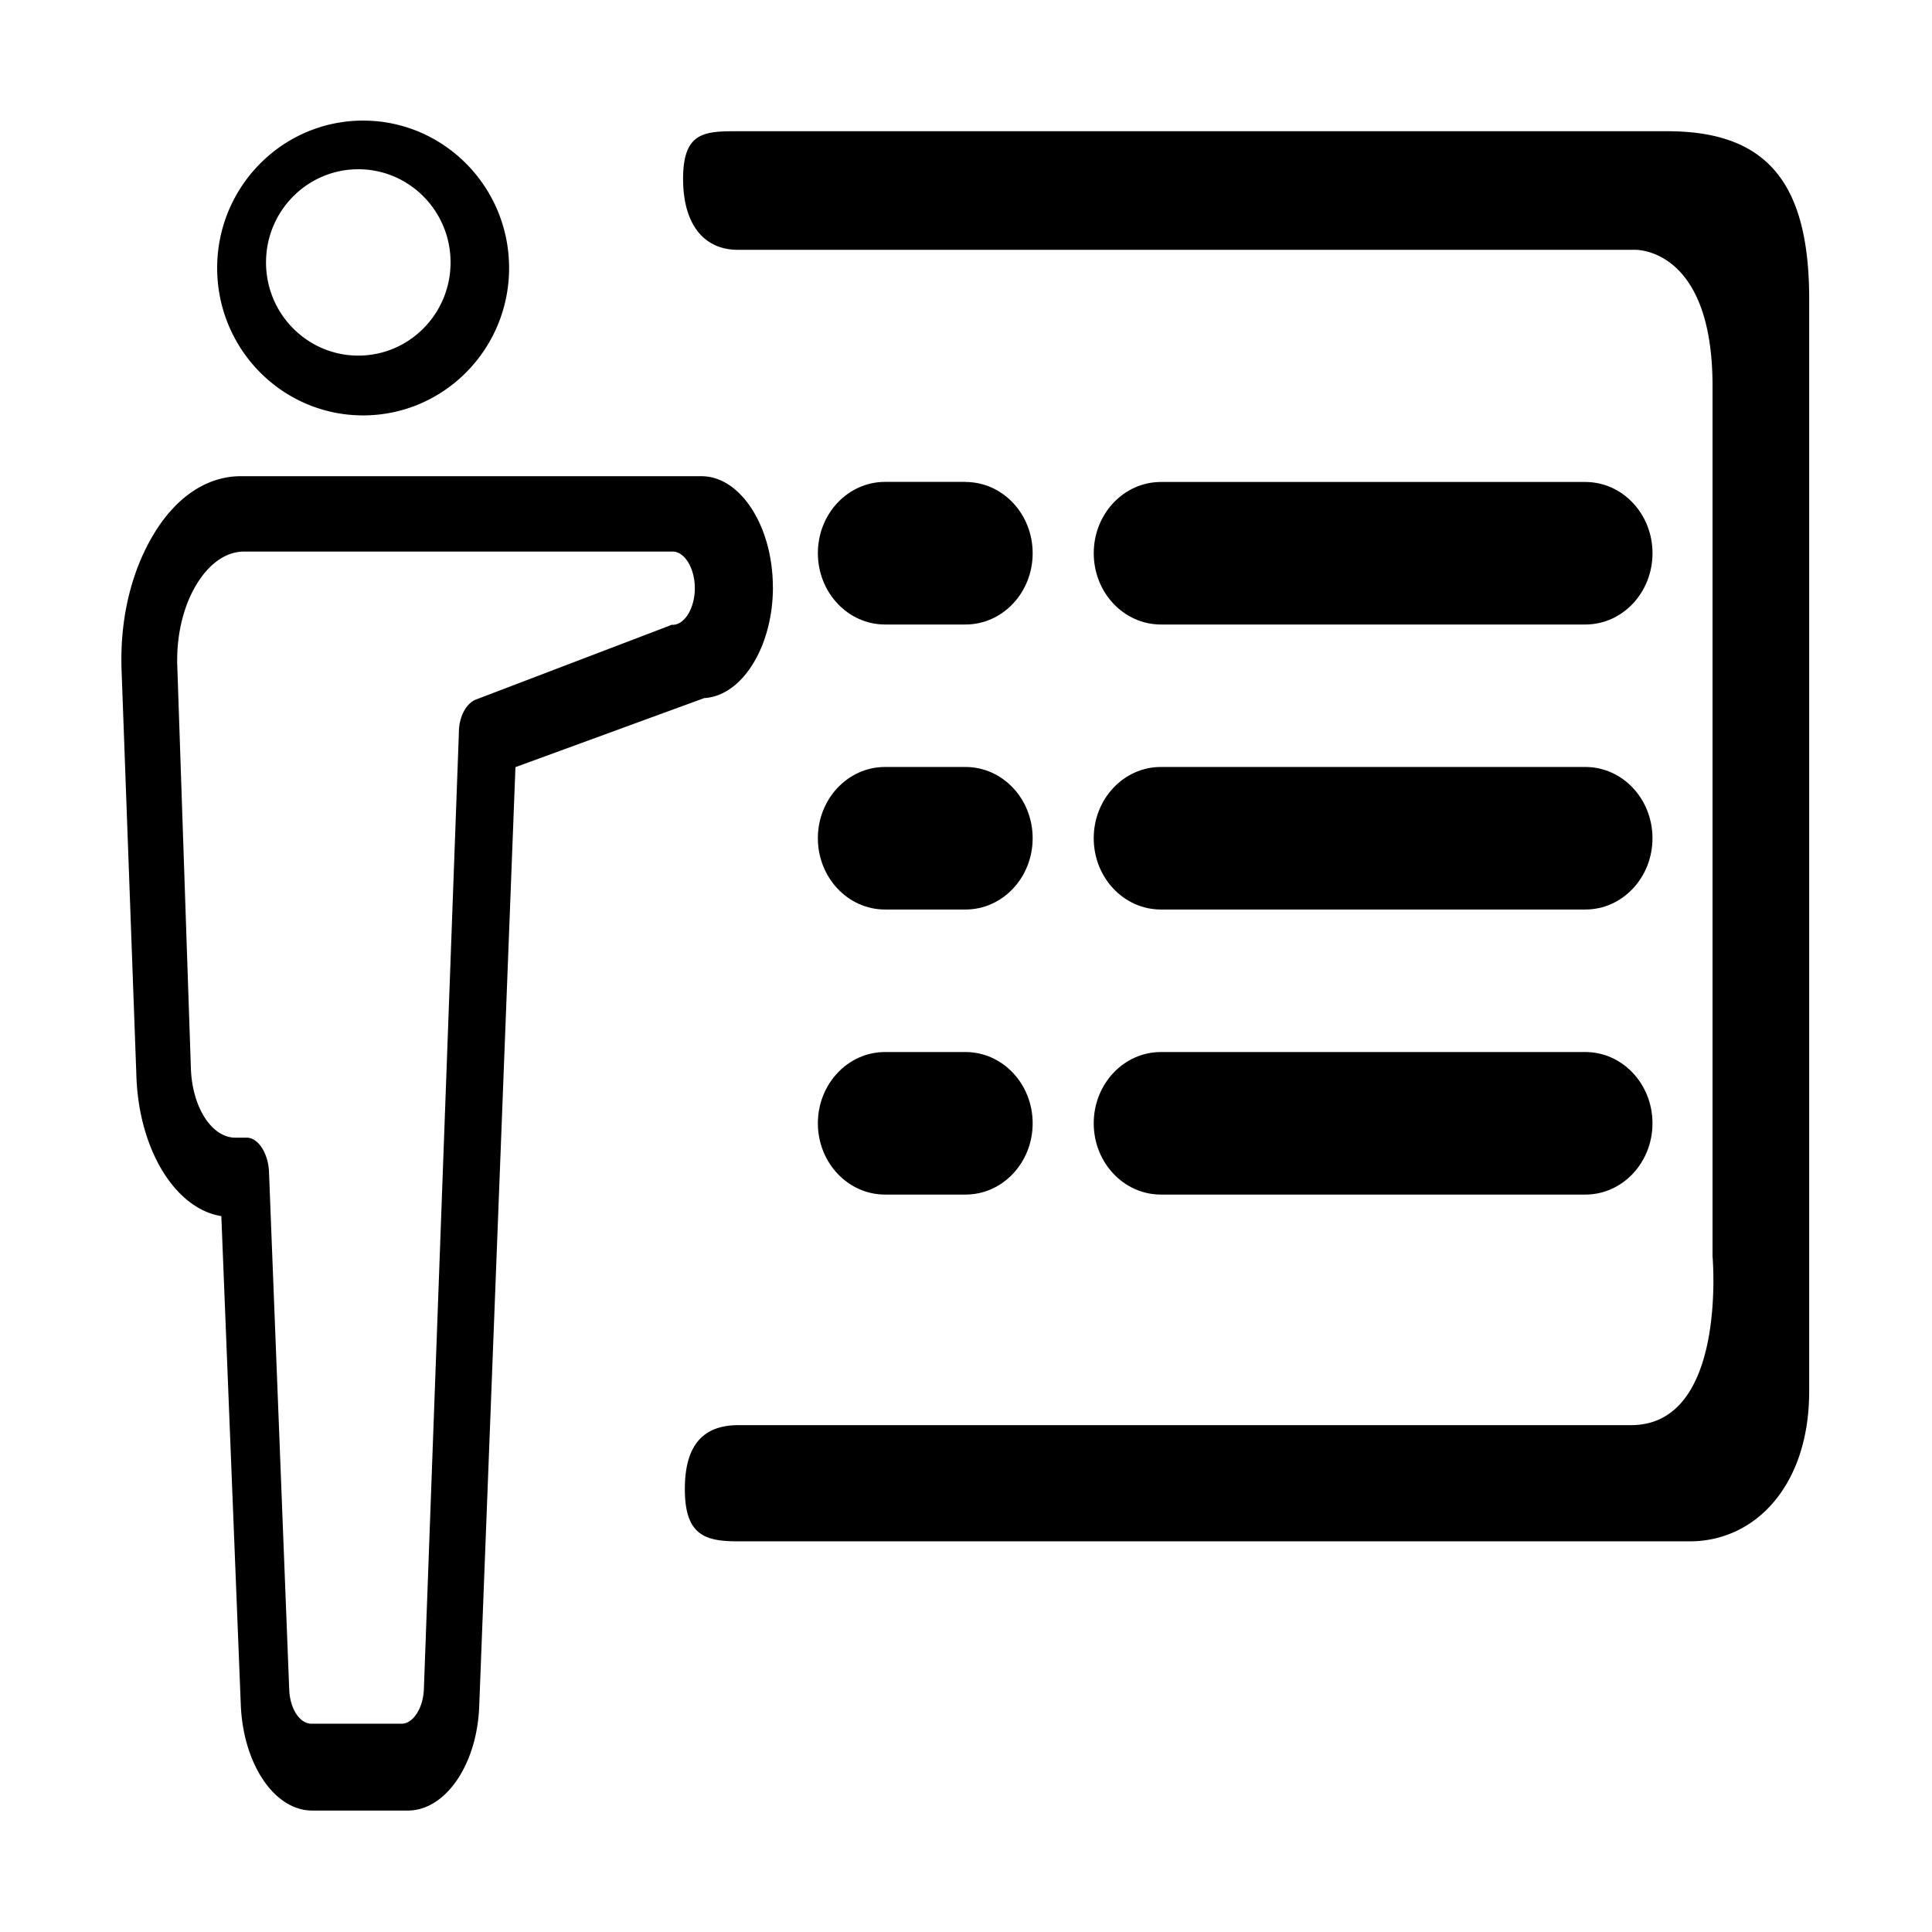 <?xml version="1.0" standalone="no"?><!DOCTYPE svg PUBLIC "-//W3C//DTD SVG 1.1//EN" "http://www.w3.org/Graphics/SVG/1.1/DTD/svg11.dtd"><svg t="1541821807899" class="icon" style="" viewBox="0 0 1024 1024" version="1.1" xmlns="http://www.w3.org/2000/svg" p-id="17928" xmlns:xlink="http://www.w3.org/1999/xlink" width="200" height="200"><defs><style type="text/css"></style></defs><path d="M192.46 220.17c42.7 0 77.37-35 77.37-78.12s-34.67-78.13-77.37-78.13-77.36 35-77.36 78.13 34.66 78.12 77.36 78.12z m-2.55-130.46c27 0 48.9 22.11 48.9 49.38s-21.9 49.39-48.9 49.39S141 166.37 141 139.09s21.9-49.38 48.91-49.38z m693.72-20.16H391c-17.37 0-28.95 0.24-28.95 25.16S373.66 132.4 391 132.4h475.26s41.42-1.91 41.42 72.21v461.3s8 89.45-43.2 89.45h-473c-17.37 0-28.5 8.95-28.5 33.87s11.13 27.71 28.5 27.71h504.17c34.74 0 63.25-29.63 63.25-79.47V156.69c-0.44-60.7-23.16-87.14-75.27-87.14z m-474 241.65c0-32.17-17.13-58.8-37.83-58.8H127.59c-17.49 0-33.91 10.54-46 30.51s-18.2 45.49-17.14 72.66l7.86 215.22c1.42 38.83 20.7 69.89 45 73.78l10.34 259.59c1.43 31.06 17.85 55.47 37.84 55.47h50.67c20 0 36.76-24.41 37.84-55.47l19.2-497.56L373.27 370c20-1.11 36.4-27.18 36.4-58.8z m-55 20.52l-101.78 38.83c-5.35 1.66-9.63 8.87-9.63 17.75l-18.56 507c-0.35 10-5.71 18.31-11.78 18.31h-47.82c-6.06 0-11.42-7.77-11.78-18.31l-10.7-274c-0.36-10-5.72-18.31-11.78-18.31h-6.07c-12.49 0-22.84-16.08-23.55-36.6L94 353.91c-0.71-15.85 2.77-31.48 9.63-43.26s16.06-18.31 25.7-18.31h227.16c6.42 0 11.78 8.88 11.78 19.42s-5.36 19.41-11.78 19.41a2.73 2.73 0 0 0-1.78 0.55z m0 0" p-id="17929"></path><path d="M615.29 331h225c19.66 0 35.57-16.91 35.57-37.77s-15.91-37.77-35.57-37.77h-225c-19.66 0-35.58 16.91-35.58 37.77S595.63 331 615.29 331z m-103.54-75.59h-42.67c-19.66 0-35.59 16.91-35.59 37.77S449.42 331 469.08 331h42.67c19.66 0 35.58-16.91 35.58-37.77s-15.92-37.77-35.58-37.77z m328.53 151.1h-225c-19.66 0-35.58 16.91-35.58 37.77s15.92 37.78 35.58 37.78h225c19.66 0 35.57-16.92 35.57-37.78s-15.91-37.77-35.57-37.77z m-328.53 0h-42.67c-19.66 0-35.59 16.91-35.59 37.77s15.93 37.78 35.59 37.78h42.67c19.66 0 35.58-16.92 35.58-37.78s-15.92-37.77-35.58-37.77zM840.28 557.6h-225c-19.66 0-35.58 16.92-35.58 37.77s15.92 37.78 35.58 37.78h225c19.66 0 35.57-16.92 35.57-37.78s-15.91-37.77-35.57-37.77z m-328.53 0h-42.67c-19.66 0-35.59 16.92-35.59 37.77s15.93 37.78 35.59 37.78h42.67c19.66 0 35.58-16.92 35.58-37.78s-15.92-37.77-35.58-37.77z m0 0" p-id="17930"></path></svg>